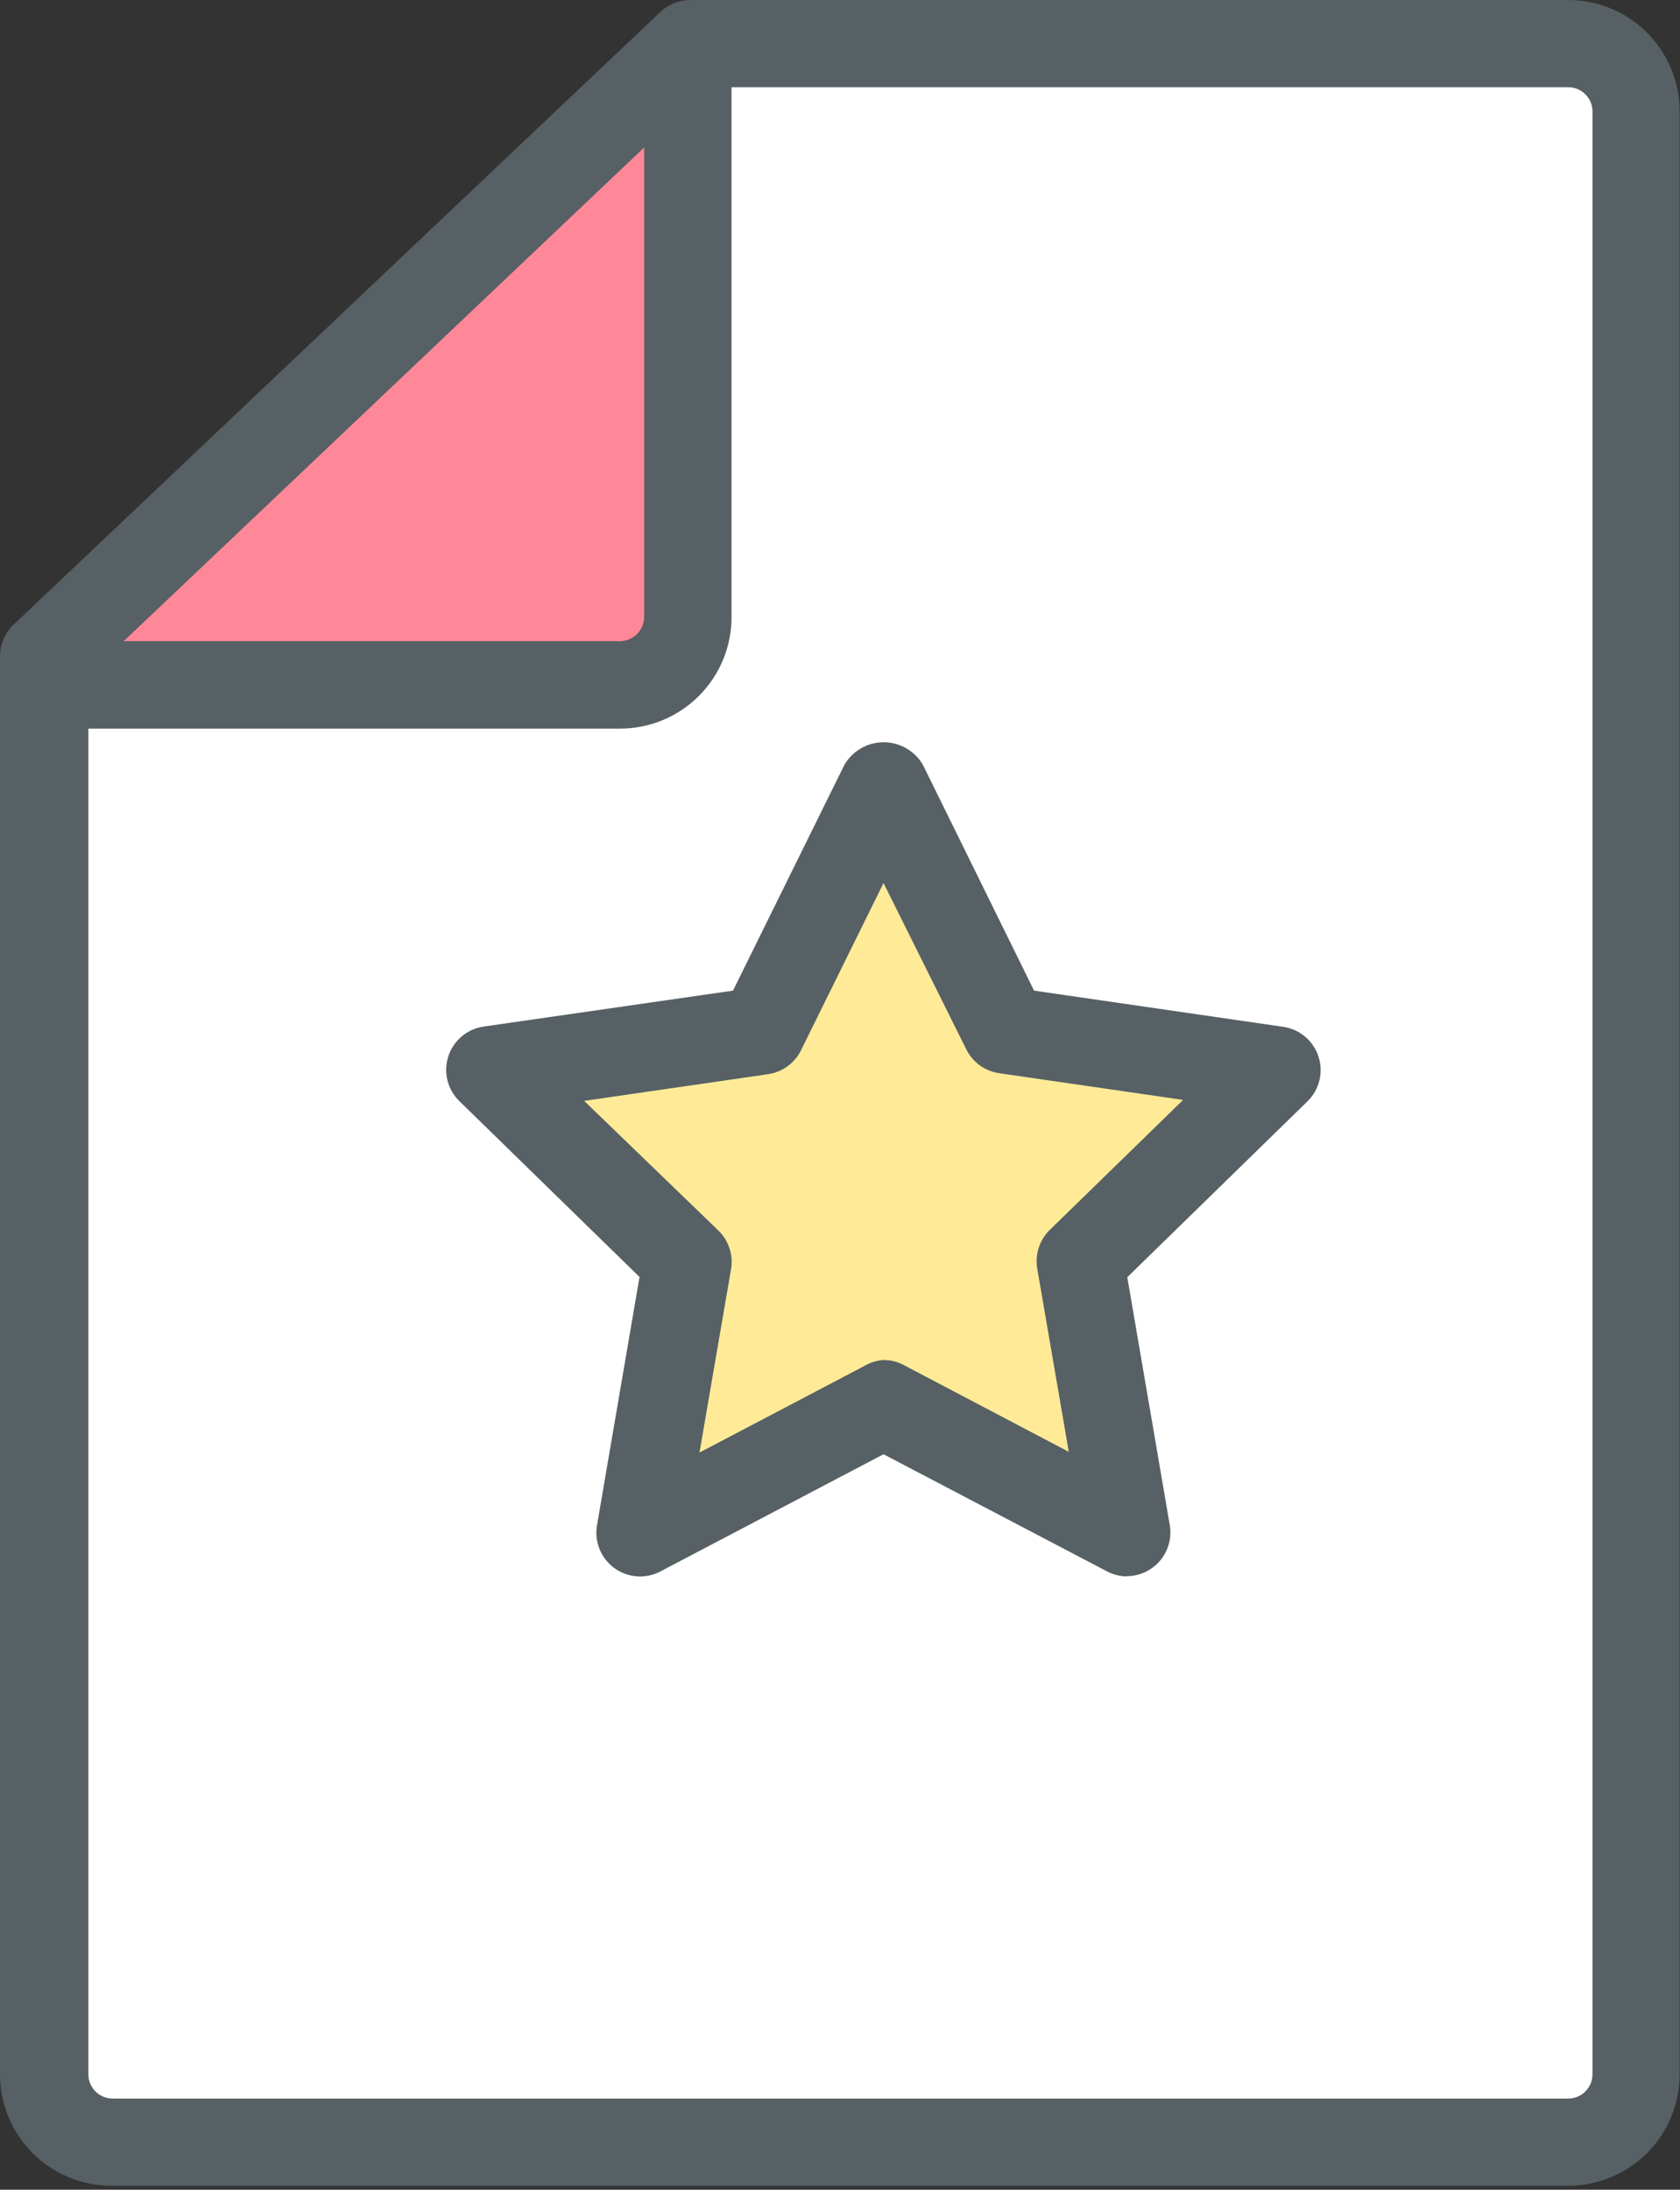 <svg width="363" height="473" viewBox="0 0 363 473" fill="none" xmlns="http://www.w3.org/2000/svg">
<rect x="0" y="0" width="363" height="473" fill="#333333" stroke="none"/>
<path d="M9.653 425.513V448.071C9.653 451.917 11.166 455.608 13.866 458.347C16.565 461.086 20.234 462.652 24.08 462.708H338.844C342.726 462.708 346.449 461.166 349.194 458.421C351.938 455.676 353.48 451.953 353.48 448.071V24.084C353.48 20.202 351.938 16.479 349.194 13.734C346.449 10.989 342.726 9.447 338.844 9.447H149.146L9.653 141.648V440.674" fill="white"/>
<path d="M9.653 147.727H133.932C137.814 147.727 141.537 146.185 144.282 143.44C147.027 140.695 148.569 136.972 148.569 133.09V16.732" fill="#FF8898"/>
<path d="M190.904 169.393L217.187 222.64L275.89 231.139L233.397 272.583L243.417 331.076L190.904 303.43L138.391 331.076L148.411 272.583L105.918 231.139L164.621 222.64L190.904 169.393Z" fill="#FFEB97"/>
<path d="M338.844 472.146H24.079C17.693 472.146 11.569 469.609 7.053 465.093C2.537 460.578 0 454.453 0 448.067V141.644C0.016 140.347 0.3 139.068 0.832 137.885C1.365 136.703 2.135 135.643 3.095 134.772L142.693 2.571C144.439 0.925 146.746 0.006 149.146 0L338.844 0C345.23 0 351.355 2.537 355.87 7.053C360.386 11.569 362.923 17.693 362.923 24.079V448.067C362.923 454.453 360.386 460.578 355.87 465.093C351.355 469.609 345.23 472.146 338.844 472.146ZM19.096 425.509V448.067C19.096 449.458 19.648 450.792 20.632 451.776C21.616 452.76 22.95 453.313 24.342 453.313H338.844C340.235 453.313 341.569 452.76 342.553 451.776C343.537 450.792 344.09 449.458 344.09 448.067V24.079C344.09 22.688 343.537 21.354 342.553 20.37C341.569 19.386 340.235 18.833 338.844 18.833H152.923L19.096 145.736V425.509Z" fill="#576065"/>
<path d="M133.932 157.385H9.653C7.148 157.385 4.747 156.39 2.976 154.619C1.205 152.848 0.21 150.446 0.21 147.942C0.21 145.438 1.205 143.036 2.976 141.265C4.747 139.494 7.148 138.499 9.653 138.499H133.932C135.324 138.499 136.658 137.946 137.642 136.963C138.626 135.979 139.178 134.644 139.178 133.253V16.738C139.178 14.233 140.173 11.832 141.944 10.061C143.715 8.29 146.117 7.295 148.621 7.295C151.126 7.295 153.528 8.29 155.298 10.061C157.069 11.832 158.064 14.233 158.064 16.738V133.096C158.092 136.28 157.488 139.438 156.287 142.387C155.086 145.336 153.312 148.018 151.068 150.277C148.823 152.536 146.153 154.327 143.212 155.547C140.271 156.767 137.117 157.392 133.932 157.385Z" fill="#576065"/>
<path d="M243.418 340.52C241.934 340.492 240.478 340.115 239.168 339.419L190.904 314.133L142.745 339.419C141.184 340.252 139.419 340.629 137.653 340.508C135.887 340.386 134.19 339.771 132.757 338.731C131.324 337.692 130.212 336.271 129.548 334.63C128.884 332.989 128.694 331.195 129.001 329.451L138.181 275.836L99.256 237.855C97.994 236.624 97.102 235.065 96.681 233.353C96.259 231.642 96.325 229.847 96.871 228.171C97.417 226.495 98.421 225.005 99.769 223.871C101.118 222.736 102.757 222.001 104.502 221.749L158.379 213.985L182.458 165.197C183.322 163.716 184.559 162.488 186.046 161.635C187.532 160.781 189.217 160.332 190.931 160.332C192.645 160.332 194.329 160.781 195.815 161.635C197.302 162.488 198.539 163.716 199.403 165.197L223.43 213.985L277.255 221.802C278.999 222.053 280.638 222.788 281.987 223.923C283.335 225.058 284.339 226.548 284.885 228.223C285.431 229.899 285.497 231.694 285.076 233.406C284.654 235.117 283.762 236.676 282.501 237.907L243.575 275.889L252.756 329.451C252.984 330.803 252.915 332.189 252.554 333.511C252.193 334.834 251.549 336.062 250.665 337.111C249.781 338.159 248.68 339.002 247.438 339.582C246.195 340.162 244.841 340.464 243.47 340.468L243.418 340.52ZM190.904 293.778C192.441 293.779 193.954 294.157 195.311 294.88L230.932 313.608L224.112 274C223.858 272.493 223.973 270.946 224.448 269.493C224.923 268.04 225.744 266.725 226.84 265.659L255.641 237.592L215.876 231.822C214.348 231.597 212.899 231.002 211.655 230.087C210.411 229.172 209.411 227.967 208.741 226.576L190.904 190.745L173.12 226.786C172.45 228.177 171.45 229.382 170.206 230.297C168.962 231.211 167.513 231.807 165.986 232.032L126.22 237.802L155.231 265.816C156.327 266.882 157.148 268.198 157.623 269.651C158.098 271.104 158.214 272.65 157.959 274.158L151.139 313.765L186.708 295.089C187.983 294.326 189.421 293.877 190.904 293.778Z" fill="#576065"/>
</svg>

